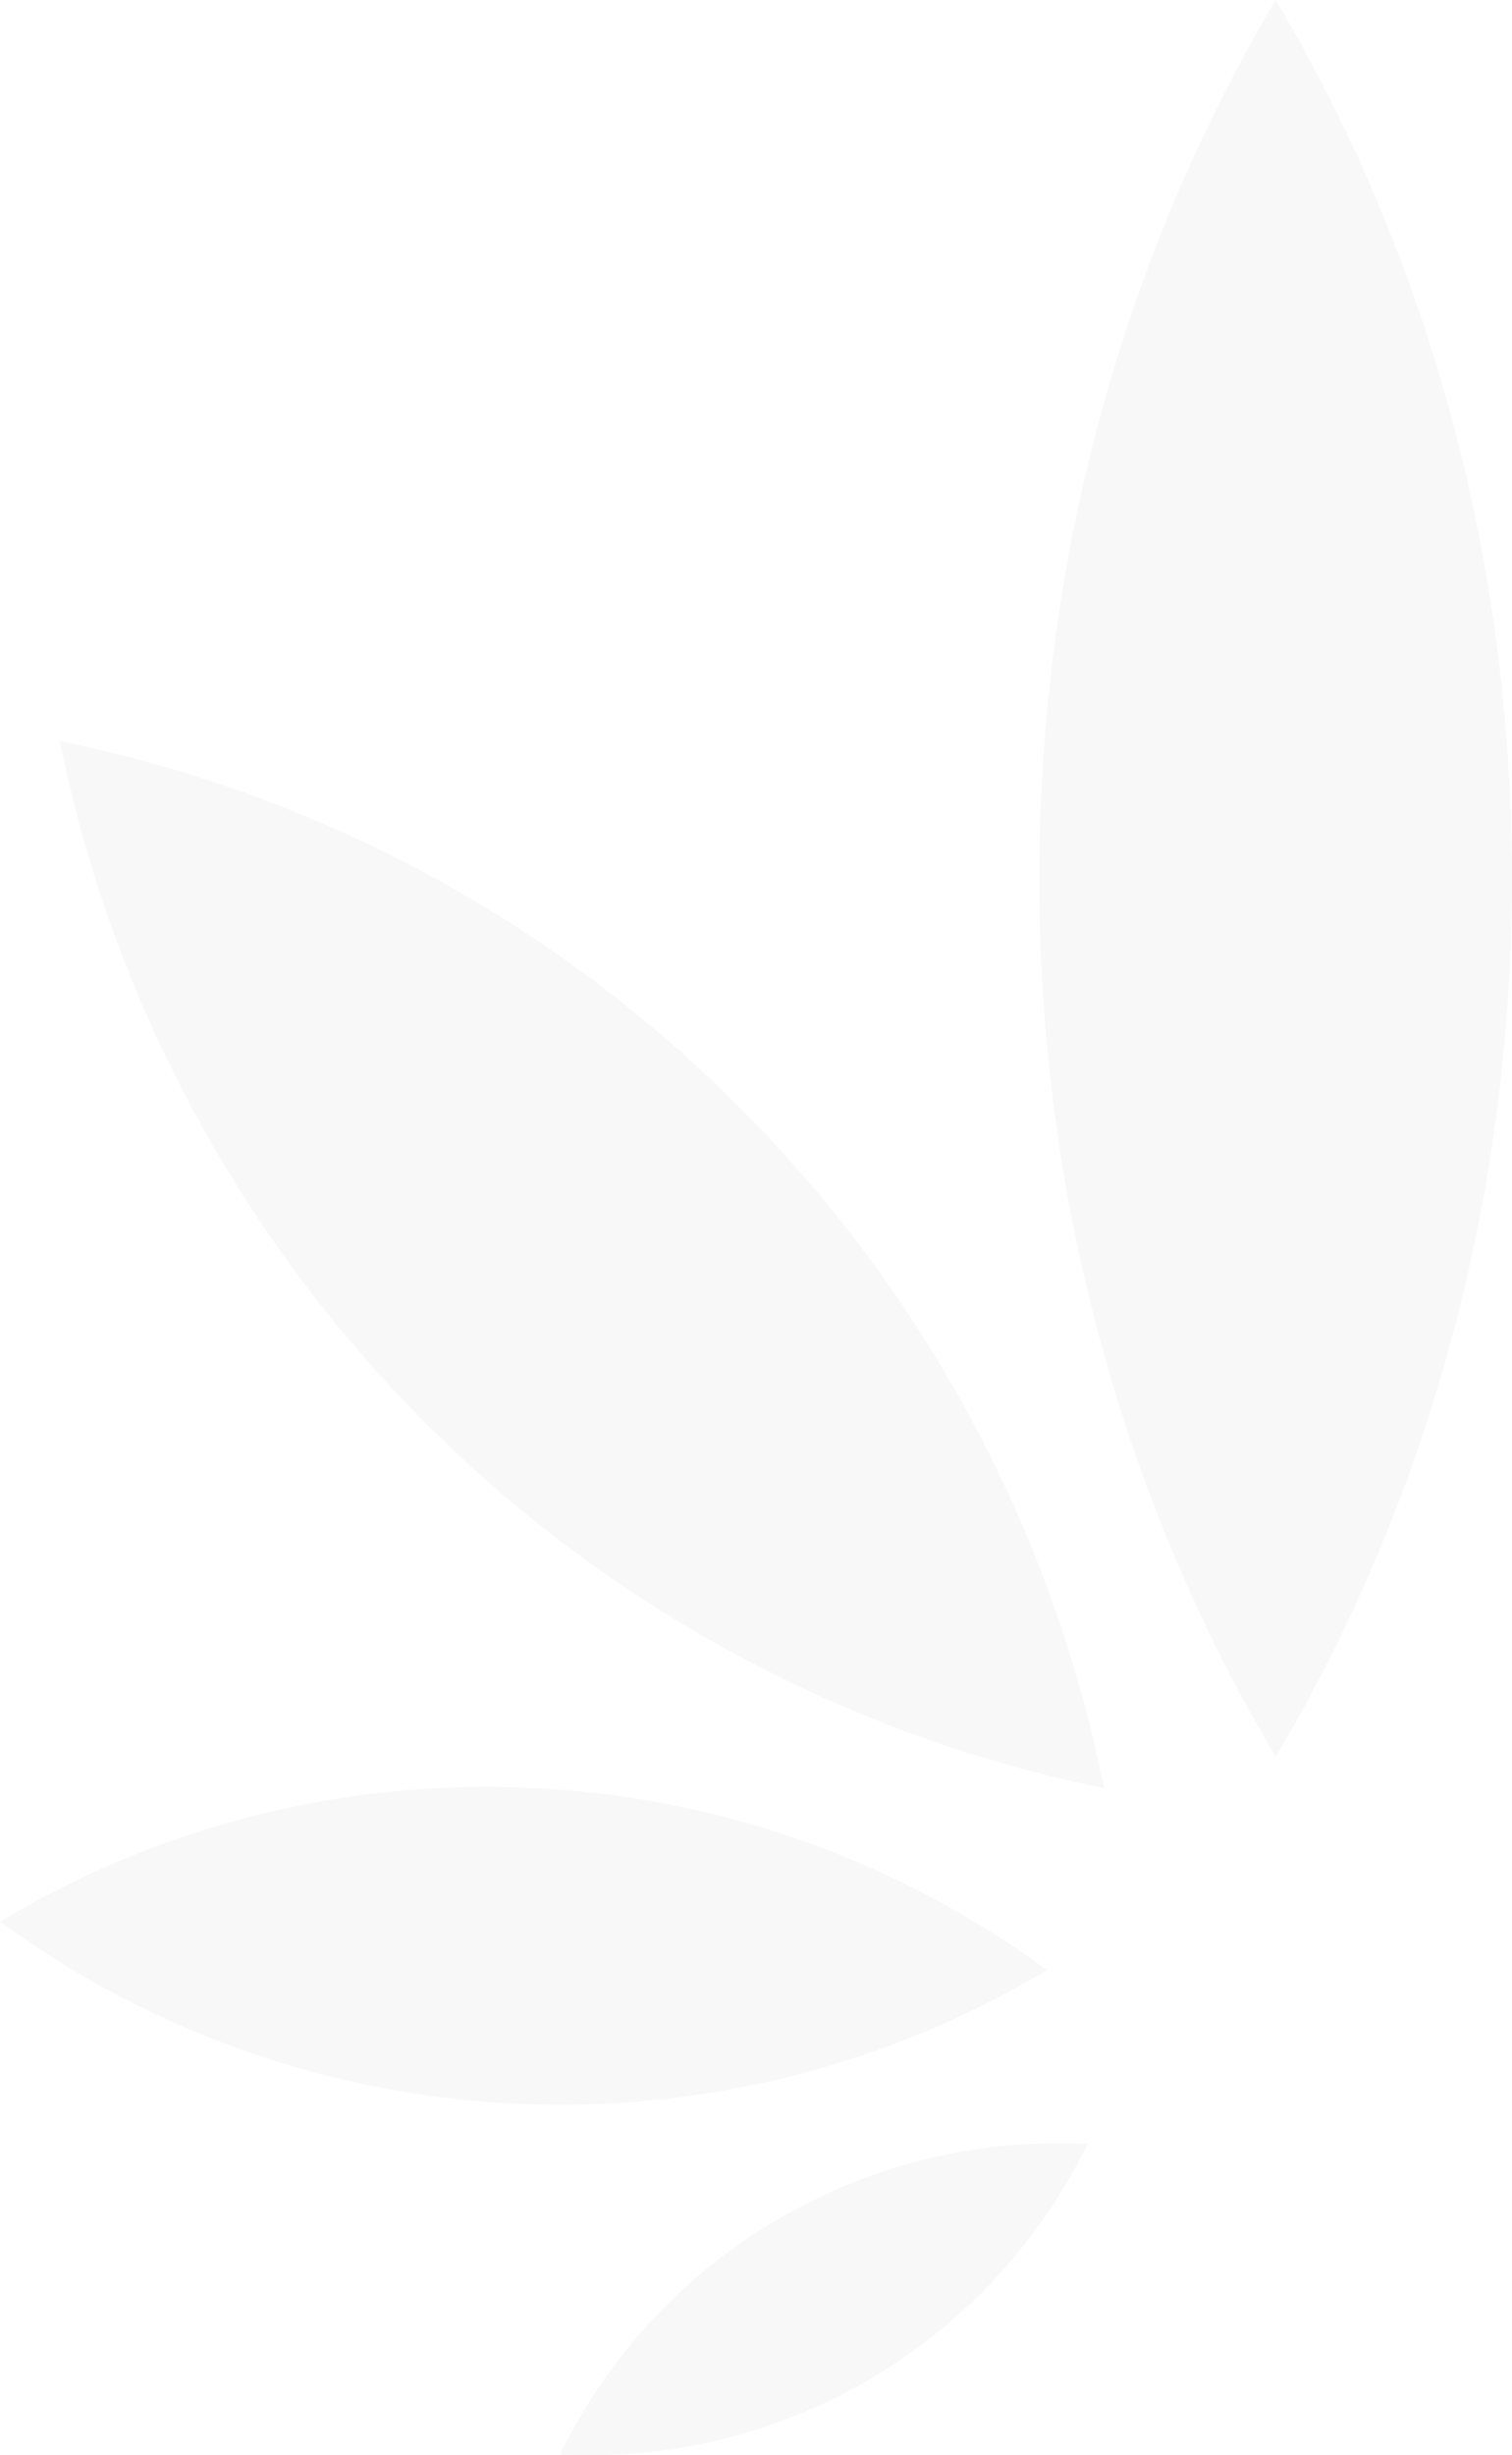 <svg width="257" height="417" viewBox="0 0 257 417" fill="none" xmlns="http://www.w3.org/2000/svg">
<path d="M257 149.19C257 204.351 242.219 255.638 216.833 298.381C191.441 255.638 176.65 204.351 176.65 149.19C176.65 94.03 191.446 42.743 216.833 0C242.229 42.743 257 94.03 257 149.19Z" fill="#385334" fill-opacity="0.04"/>
<path d="M125.65 188.046C157.268 219.623 178.846 259.868 187.664 303.707C143.915 294.794 103.754 273.177 72.191 241.553C40.628 209.929 19.06 169.698 10.177 125.878C53.951 134.73 94.13 156.361 125.65 188.046Z" fill="#385334" fill-opacity="0.04"/>
<path d="M90.223 303.662C121.878 305.073 152.408 315.838 177.965 334.599C150.771 350.878 119.393 358.778 87.745 357.313C56.097 355.848 25.58 345.084 0 326.364C27.177 310.042 58.571 302.143 90.223 303.662Z" fill="#385334" fill-opacity="0.04"/>
<path d="M132.107 376.999C148.035 367.599 166.384 363.131 184.843 364.157C176.716 380.786 163.88 394.651 147.938 404.024C131.995 413.396 113.651 417.861 95.191 416.862C103.297 400.216 116.142 386.345 132.107 376.999Z" fill="#385334" fill-opacity="0.04"/>
</svg>
